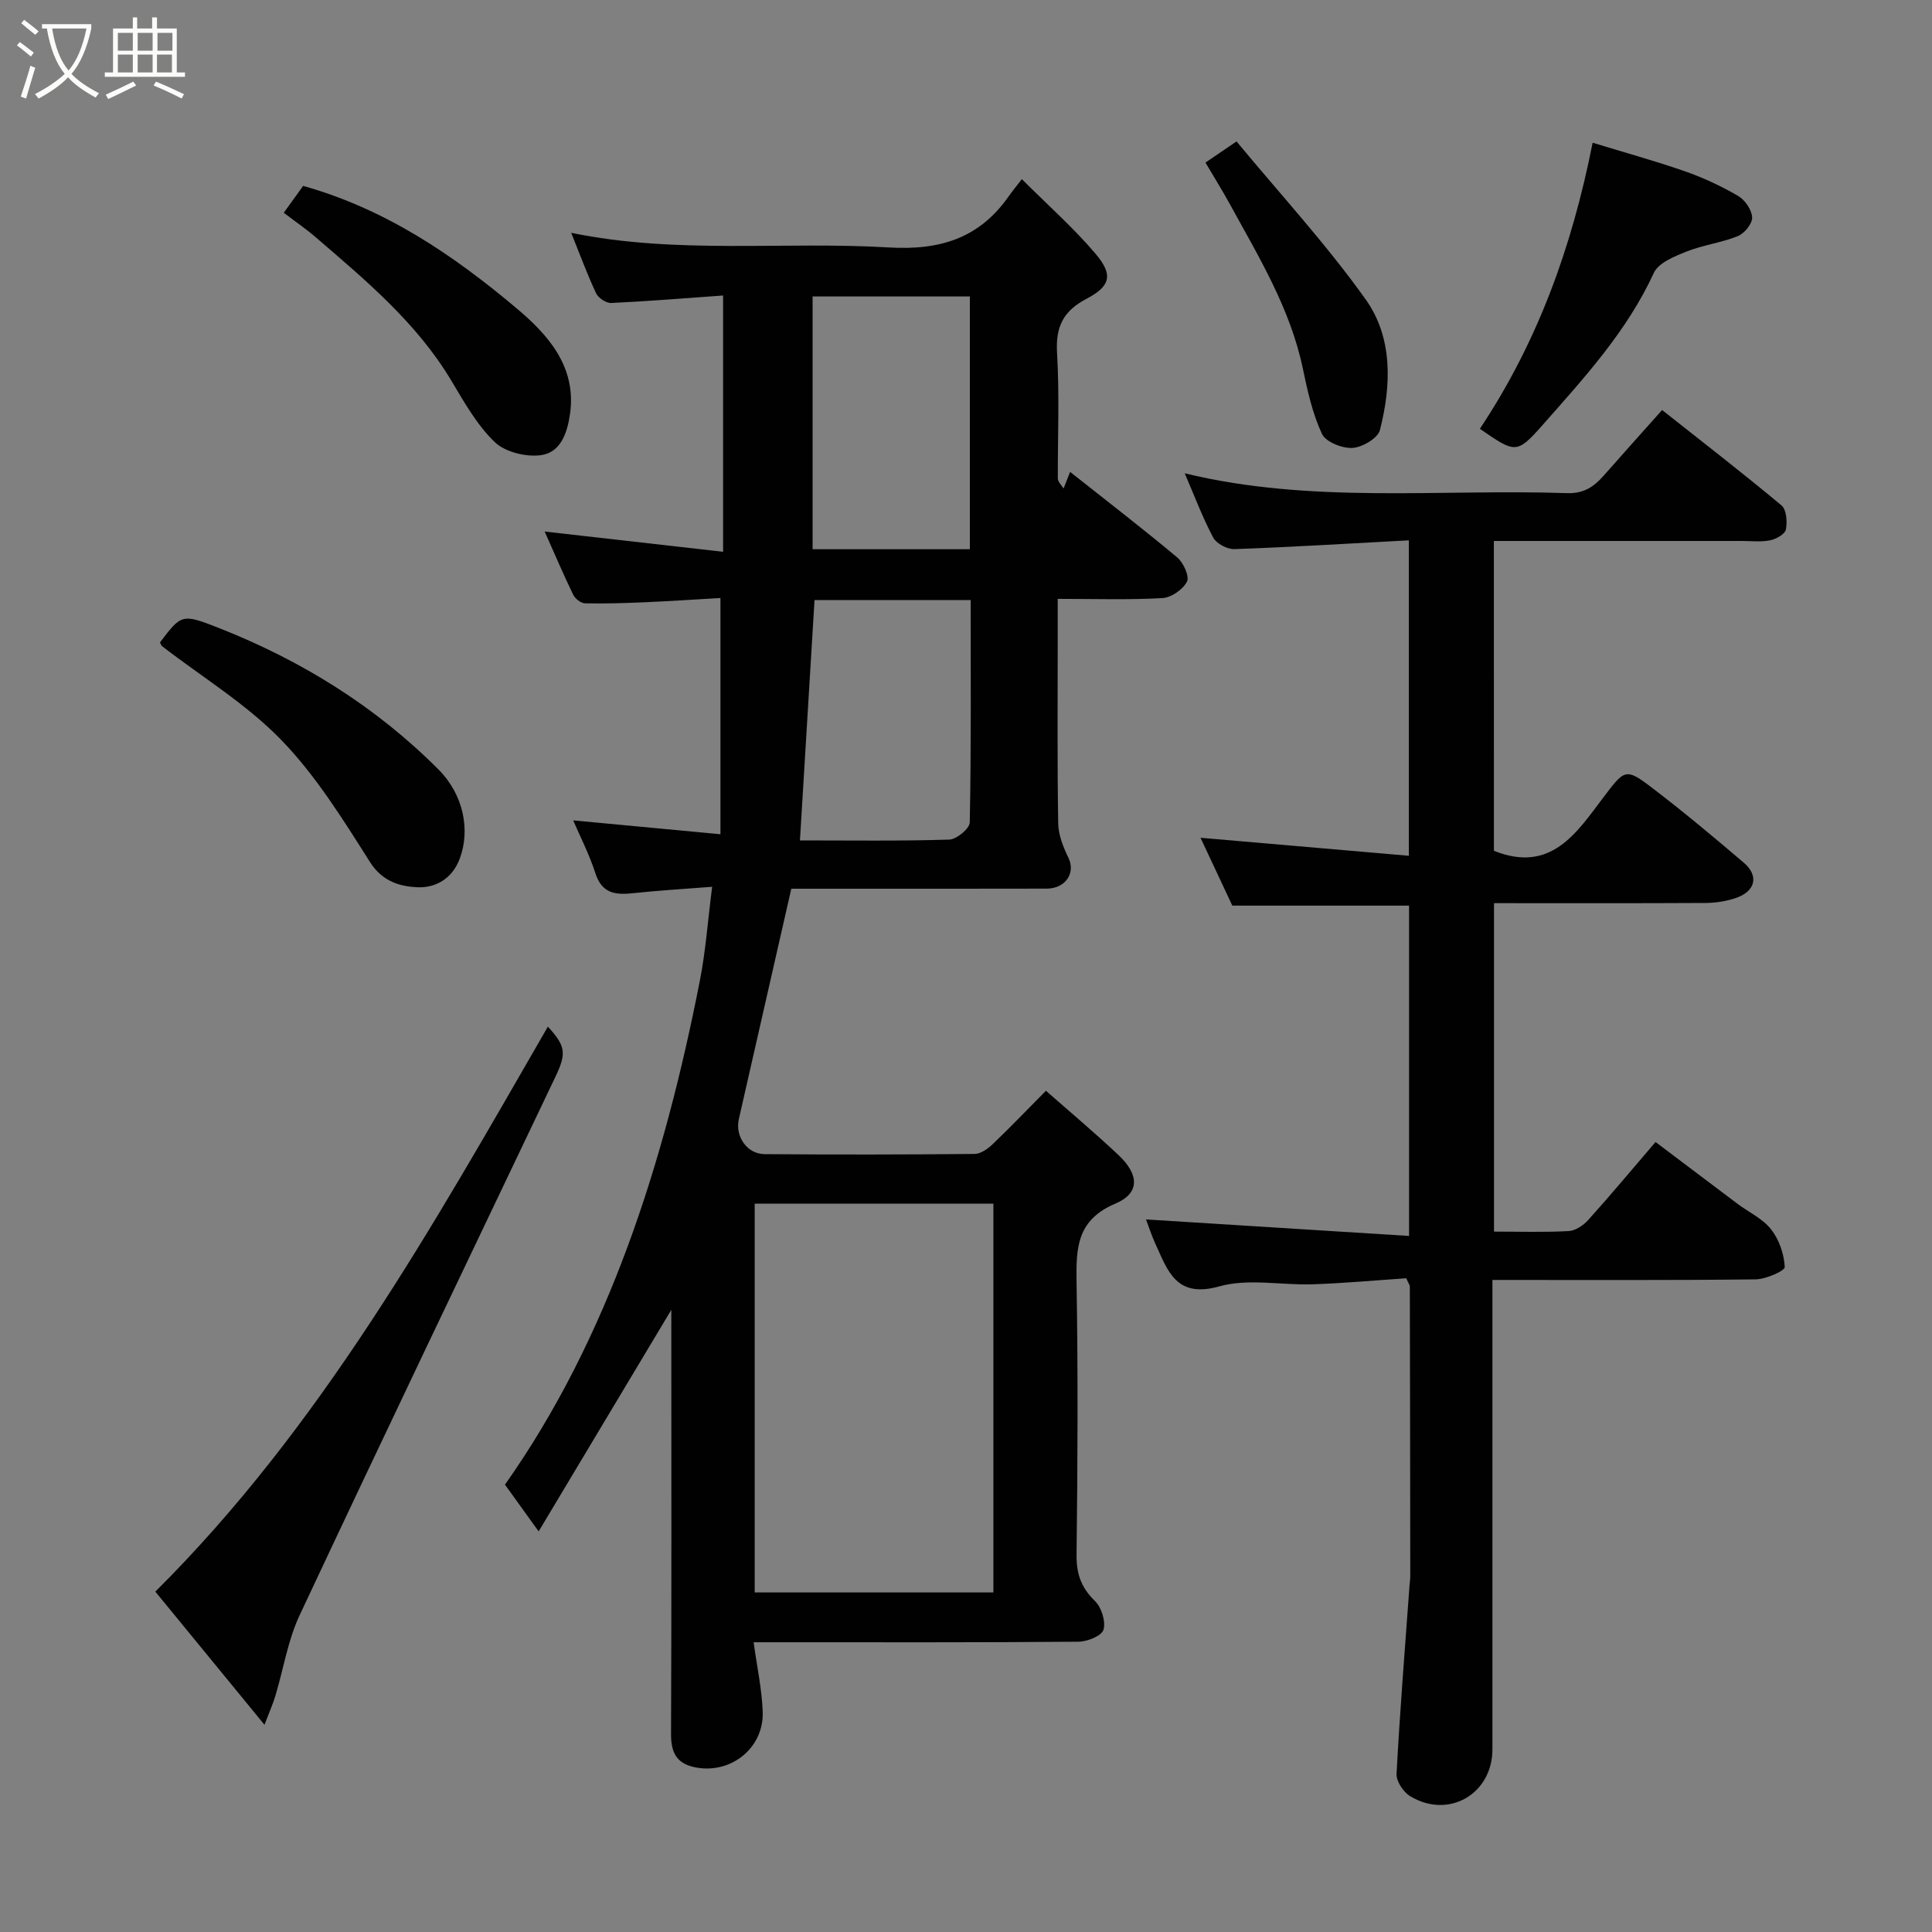 <svg enable-background="new 0 0 400 400" viewBox="0 0 400 400" xmlns="http://www.w3.org/2000/svg"><rect x="0" y="0" width="400" height="400" fill="#808080" stroke="none"/><path d="m6.4 11.7c-1-.8-1.9-1.6-2.9-2.3l.6-.7c.9.7 1.9 1.4 2.9 2.2zm-2.1 8.3c.7-2.1 1.4-4.2 2-6.4.2.1.6.3 1 .4-.7 2.3-1.3 4.4-1.9 6.4zm3-12.8c-1.1-.9-2.1-1.7-2.9-2.4l.6-.7c1 .8 2 1.5 3 2.4zm1.4-1.3v-.9h10.2v.9c-.9 4.2-2.3 7.3-4.1 9.4 1.3 1.4 3.2 2.7 5.7 4-.2.2-.4.5-.7.9-2.5-1.4-4.4-2.7-5.7-4.2-1.4 1.5-3.5 3-6.1 4.4 0 0 0 0-.1-.1-.3-.4-.5-.7-.7-.8 2.7-1.4 4.7-2.8 6.2-4.2-1.8-2.2-3-5.3-3.7-9.4zm9.2 0h-7.1c.6 3.8 1.7 6.7 3.4 8.7 1.7-2 2.9-4.8 3.7-8.7z" fill="#fbfcfa"/><path d="m31.6 3.6h.9v2.3h4.1v9.1h1.7v.9h-16.6v-.9h1.7v-9.1h4.1v-2.3h.9v2.3h3.1v-2.3zm-4 13.3.6.8c-1.9.9-3.8 1.9-5.8 2.8-.2-.3-.3-.6-.5-.9 2-.9 3.9-1.8 5.7-2.7zm-3.2-10.1v3.7h3.1v-3.7zm0 4.5v3.7h3.1v-3.7zm4.1-4.5v3.7h3.1v-3.7zm0 4.5v3.7h3.1v-3.7zm9.1 9.1c-2.1-1.1-4.1-2-5.8-2.7l.5-.8c2.2.9 4.1 1.8 5.8 2.6zm-1.9-13.6h-3.1v3.7h3.1zm-3.2 4.5v3.7h3.1v-3.7z" fill="#fbfcfa"/><g fill="#010101"><path d="m163.83 184c-3.71 16.28-7.29 31.99-10.86 47.7-.81 3.57 1.68 7.22 5.32 7.25 14.5.12 29 .1 43.49-.04 1.25-.01 2.71-1.04 3.7-1.98 3.61-3.45 7.07-7.06 11.07-11.1 5.1 4.49 10.2 8.77 15.04 13.33 4.27 4.03 4.44 7.88-.65 10.03-7.98 3.37-8.16 9.13-8.05 16.19.31 18.83.23 37.66 0 56.49-.05 3.99.96 6.84 3.82 9.62 1.35 1.31 2.26 4.23 1.75 5.94-.37 1.26-3.36 2.46-5.19 2.47-20.5.17-40.99.11-61.49.11-1.8 0-3.61 0-5.75 0 .7 5.12 1.71 9.73 1.88 14.38.28 7.67-6.87 13.17-14.33 11.44-3.66-.85-4.66-3.21-4.65-6.83.12-27.5.06-54.99.06-82.49 0-1.81 0-3.62 0-5.33-9 15.03-17.98 30.04-27.47 45.88-2.46-3.41-4.37-6.08-6.97-9.68 21.4-30.33 32.97-66.61 40.37-104.46 1.18-6.04 1.62-12.22 2.52-19.32-6.01.47-11.06.76-16.09 1.3-3.67.4-6.66.3-8.07-4.08-1.27-3.94-3.19-7.66-4.61-10.97 9.77.92 19.67 1.85 30.49 2.87 0-16.71 0-32.38 0-48.91-4.87.28-10.23.64-15.61.88-4.15.18-8.3.31-12.45.22-.84-.02-2.02-.95-2.42-1.77-1.98-4.08-3.76-8.26-5.91-13.09 12.52 1.42 24.57 2.79 36.94 4.19 0-18.02 0-35.44 0-53.06-7.86.56-15.5 1.19-23.15 1.55-1.05.05-2.69-1.03-3.15-2.02-1.87-3.98-3.38-8.12-5.15-12.51 21.87 4.51 43.9 1.73 65.75 3.03 10.6.63 18.72-1.89 24.81-10.56.67-.96 1.42-1.86 2.74-3.58 5.46 5.45 10.72 10.1 15.22 15.4 3.71 4.36 3.22 6.72-1.84 9.38-4.85 2.55-6.4 5.8-6.09 11.19.51 8.64.14 17.32.16 25.99 0 .33.08.66 1.2 2.08.43-1.1.86-2.19 1.34-3.43 7.66 6.06 15.04 11.74 22.18 17.71 1.29 1.08 2.57 3.93 2.02 5.01-.84 1.63-3.25 3.31-5.09 3.41-6.96.39-13.96.16-21.67.16v8.01c0 12.83-.11 25.67.1 38.49.04 2.41 1.06 4.93 2.14 7.16 1.48 3.06-.6 6.32-4.52 6.33-16 .04-32 .02-47.99.02-1.65 0-3.3 0-4.89 0zm-7.58 65.21v80.49h49.42c0-27 0-53.7 0-80.49-16.6 0-32.86 0-49.42 0zm44.55-187.83c-11.18 0-21.89 0-32.56 0v52.33h32.56c0-17.54 0-34.79 0-52.33zm-32.16 62.85c-1.02 16.78-2.01 33.12-3.02 49.77 10.31 0 20.62.15 30.92-.17 1.51-.05 4.22-2.29 4.24-3.56.3-15.27.19-30.55.19-46.04-11.09 0-21.68 0-32.33 0z"/><path d="m309.3 176.15c11.76 4.7 17.04-3.62 22.61-10.98 4.43-5.87 4.63-6.26 10.06-2.12 6.52 4.97 12.82 10.24 19.06 15.56 3.21 2.74 2.42 5.96-1.72 7.34-1.98.66-4.15.99-6.24 1-14.47.08-28.95.04-43.75.04v68c5.22 0 10.35.17 15.45-.11 1.41-.08 3.06-1.18 4.06-2.3 4.62-5.13 9.04-10.44 13.93-16.14 5.81 4.38 11.37 8.59 16.95 12.78 2.35 1.76 5.23 3.08 6.98 5.31 1.66 2.11 2.69 5.12 2.82 7.79.04.79-3.9 2.53-6.02 2.56-17.96.21-35.93.12-54.5.12v5.68c0 30.5.01 61 0 91.5 0 9.25-9.08 14.52-17.03 9.7-1.41-.85-2.9-3.09-2.82-4.61.69-12.99 1.74-25.96 2.68-38.94.05-.66.16-1.32.16-1.98-.02-20-.04-40-.09-59.99 0-.29-.24-.58-.74-1.71-6.22.42-12.76 1.02-19.3 1.25-6.49.23-13.38-1.27-19.41.43-8.92 2.51-10.64-3.17-13.2-8.75-.87-1.9-1.51-3.92-1.97-5.11 17.93 1.13 36.03 2.26 54.46 3.42 0-23.62 0-45.89 0-68.39-12.01 0-24.01 0-36.59 0-1.97-4.2-4.16-8.88-6.59-14.05 14.69 1.27 28.76 2.48 43.14 3.73 0-21.86 0-43.26 0-65.31-12.17.65-24.14 1.39-36.11 1.82-1.48.05-3.72-1.13-4.39-2.38-2.22-4.16-3.88-8.63-5.91-13.32 26.23 6.38 52.78 3.21 79.14 4.11 3.48.12 5.58-1.32 7.62-3.64 3.93-4.47 7.91-8.89 12.08-13.57 8.49 6.72 16.73 13.08 24.72 19.75 1.04.87 1.22 3.4.91 4.99-.19.96-2.03 1.99-3.27 2.24-1.93.38-3.98.13-5.98.13-16.97 0-33.94 0-51.21 0 .01 21.75.01 43.13.01 64.15z"/><path d="m54.76 357.1c-8.06-9.83-15.33-18.7-22.6-27.57 34.28-34.1 57.49-75.75 81.27-116.97 3.69 4 3.88 5.51 1.6 10.3-17.72 37.16-35.51 74.28-52.99 111.54-2.45 5.21-3.35 11.14-5.03 16.72-.45 1.52-1.11 2.99-2.25 5.98z"/><path d="m306.39 88.78c11.94-17.94 19.03-37.48 23.35-59.23 6.3 1.93 12.76 3.71 19.09 5.91 3.82 1.33 7.56 3.08 11.05 5.12 1.42.83 2.82 2.89 2.88 4.45.05 1.29-1.61 3.31-2.97 3.86-3.42 1.38-7.21 1.83-10.63 3.2-2.49.99-5.79 2.32-6.75 4.41-5.58 12.13-14.45 21.76-23.08 31.55-5.33 6.03-5.64 5.76-12.94.73z"/><path d="m33.12 133.01c4.43-5.83 4.5-6.02 12.2-2.99 17.08 6.73 32.44 16.23 45.46 29.29 5.24 5.26 6.61 12.6 4.4 18.48-1.61 4.29-5.15 6.04-8.67 5.91-3.56-.14-7.3-1.12-9.88-5.18-5.59-8.81-11.2-17.9-18.4-25.32-7.21-7.44-16.36-12.99-24.64-19.39-.23-.18-.32-.53-.47-.8z"/><path d="m58.75 44.05c1.39-1.93 2.79-3.87 4.01-5.56 17.14 4.8 31.16 14.39 44.13 25.29 6.36 5.34 12.53 11.99 11.13 21.89-.56 3.98-1.95 8.02-6.04 8.57-3.09.41-7.4-.64-9.56-2.72-3.68-3.54-6.32-8.27-8.99-12.73-7.18-12-17.72-20.76-28.1-29.7-1.97-1.7-4.13-3.17-6.58-5.04z"/><path d="m249.58 33.66c2.17-1.48 3.77-2.57 6.43-4.38 8.98 10.85 18.59 21.28 26.75 32.73 5.63 7.91 5.31 17.75 2.94 27.03-.43 1.69-3.66 3.58-5.69 3.7-2.12.12-5.54-1.24-6.32-2.92-1.96-4.21-2.99-8.91-3.95-13.51-2.62-12.54-9.22-23.27-15.24-34.28-1.49-2.7-3.13-5.32-4.92-8.37z"/></g></svg>